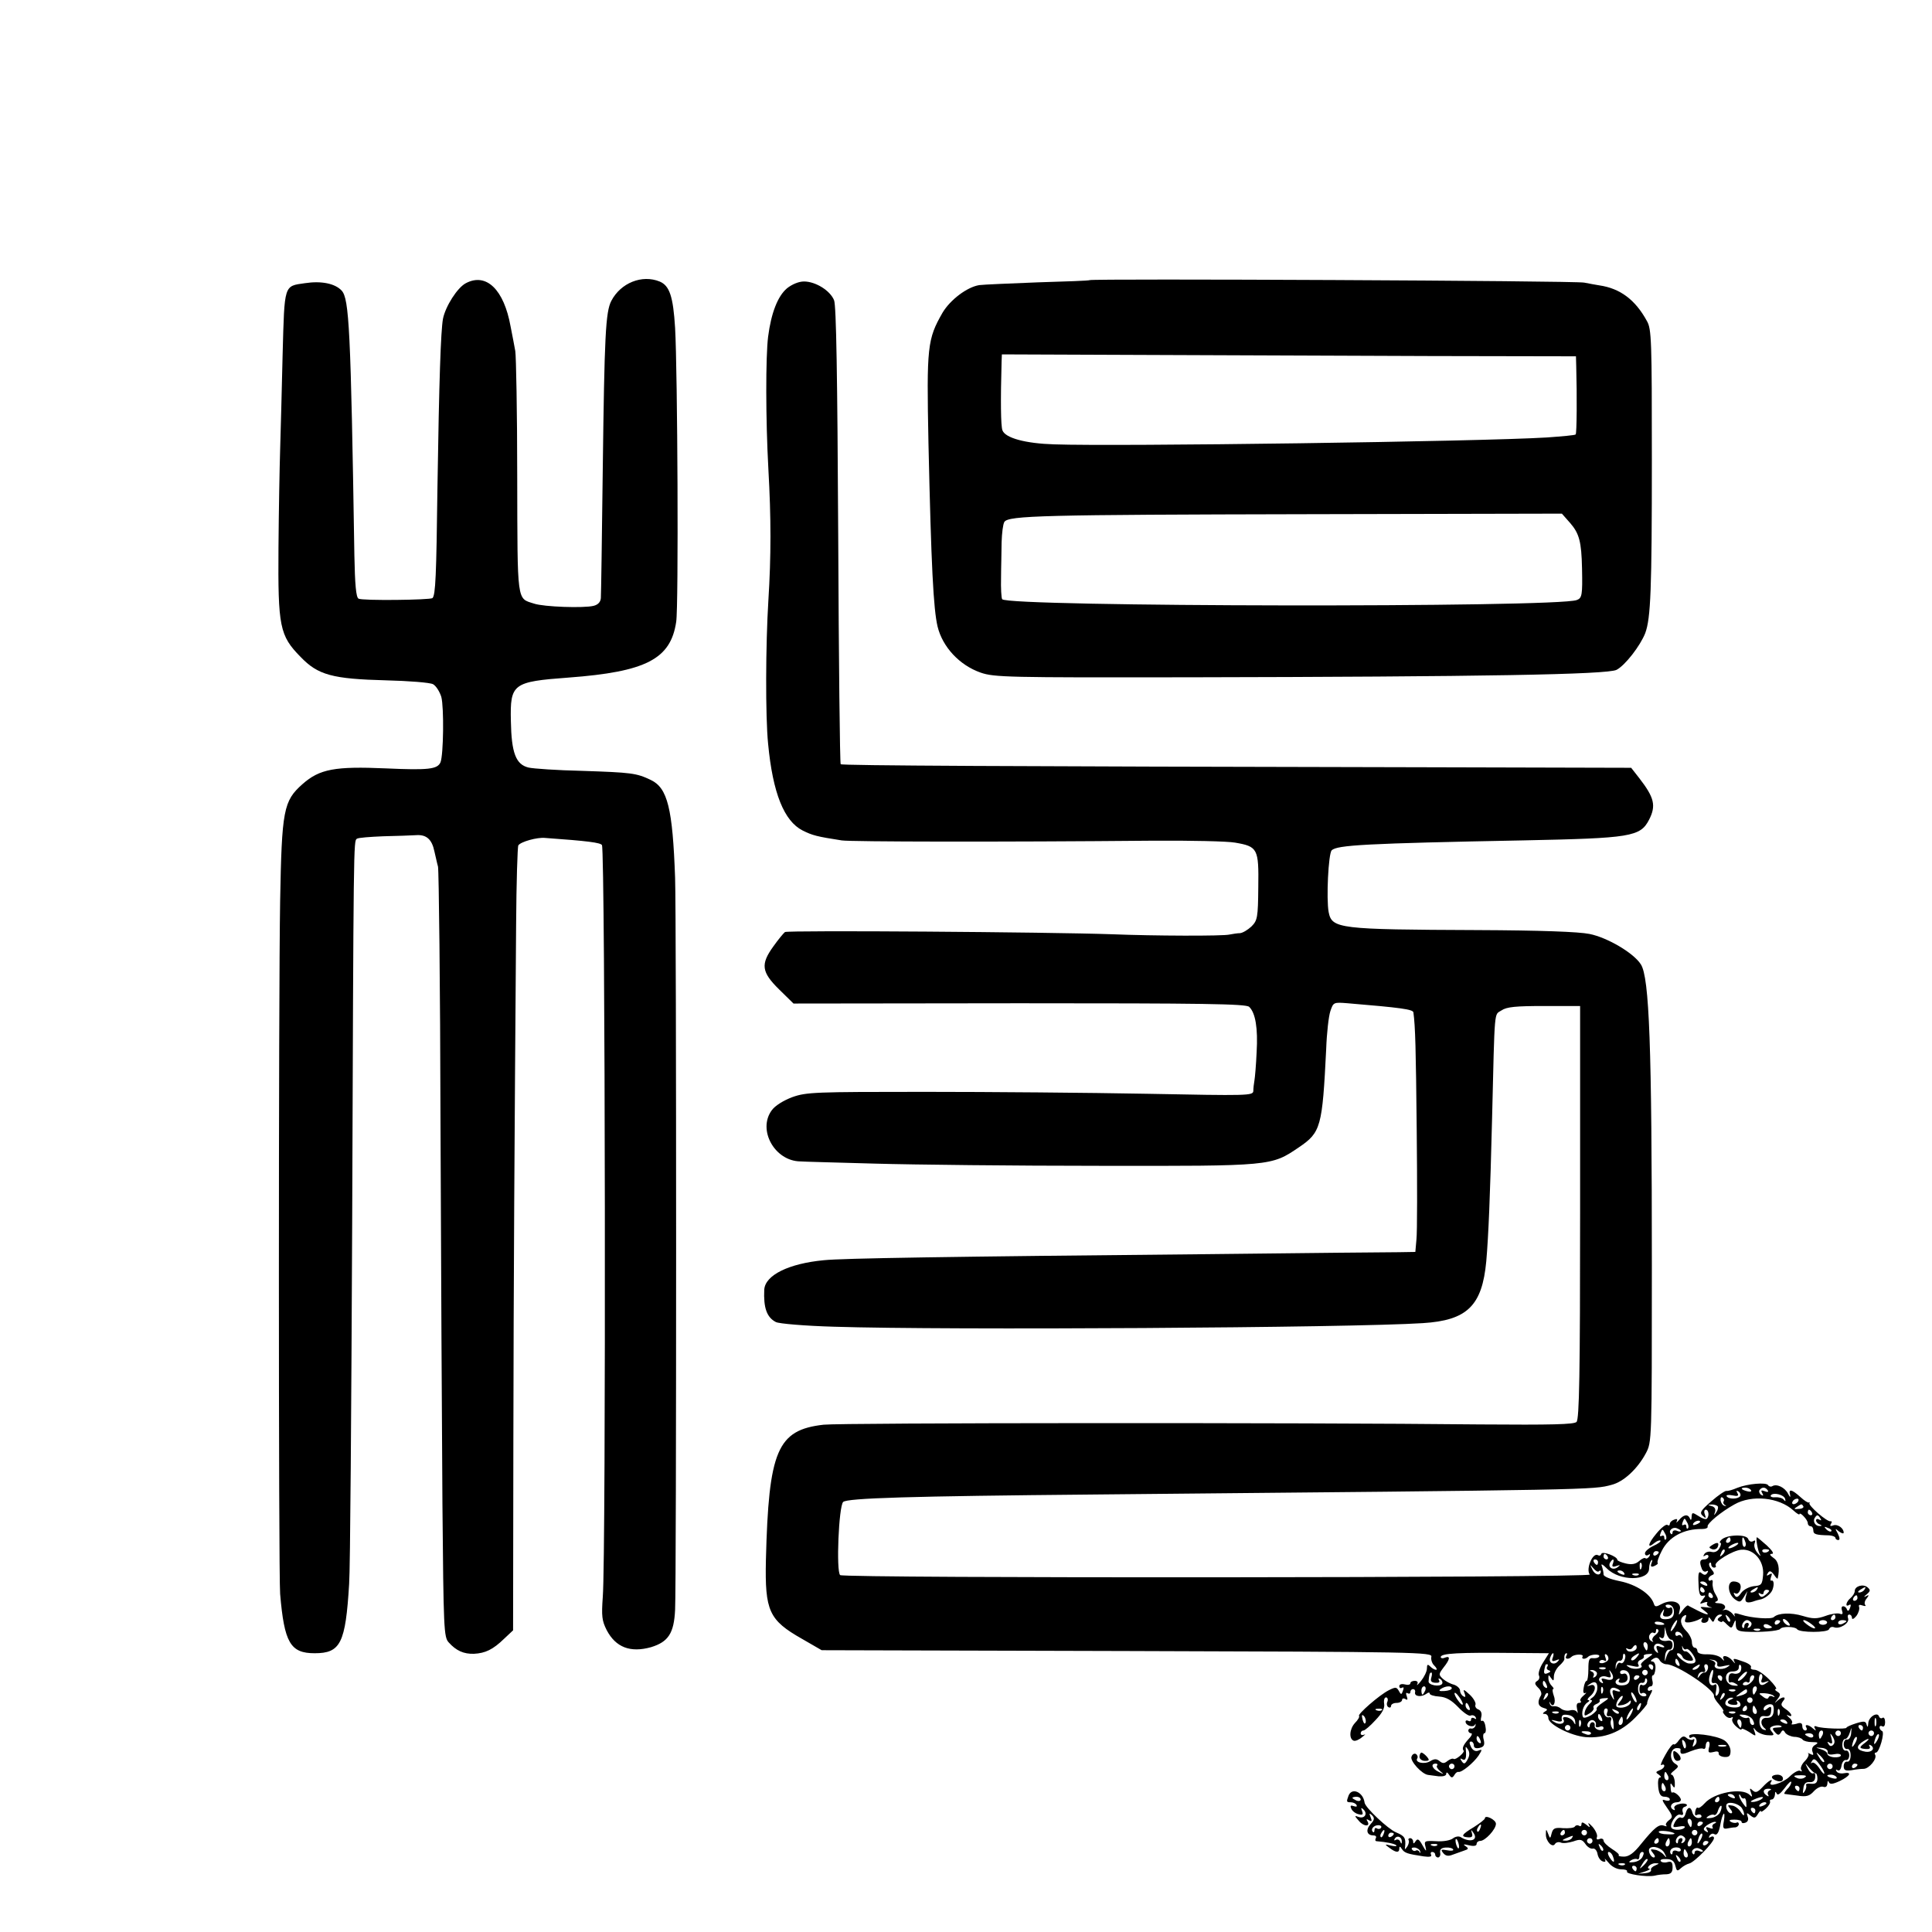 <?xml version="1.0" standalone="no"?>
<!DOCTYPE svg PUBLIC "-//W3C//DTD SVG 20010904//EN"
 "http://www.w3.org/TR/2001/REC-SVG-20010904/DTD/svg10.dtd">
<svg version="1.0" xmlns="http://www.w3.org/2000/svg"
 width="700pt" height="700pt" viewBox="0 0 700 700"
 preserveAspectRatio="xMidYMid meet">
<g transform="translate(0,700) scale(0.1,-0.1)"
fill="#000000" stroke="none">
<path d="M1688 5974 c-31 -16 -74 -84 -83 -129 -8 -45 -14 -220 -20 -610 -4
-323 -7 -391 -18 -402 -8 -7 -256 -10 -268 -2 -9 5 -13 52 -15 156 -13 823
-19 930 -46 960 -24 26 -74 36 -133 27 -77 -11 -74 -2 -81 -259 -3 -126 -7
-282 -9 -345 -2 -63 -5 -223 -6 -356 -2 -284 4 -317 80 -394 63 -66 116 -80
310 -85 82 -2 159 -8 170 -14 11 -6 24 -27 30 -46 10 -38 8 -210 -3 -237 -11
-25 -43 -29 -198 -22 -184 8 -240 -2 -302 -57 -69 -61 -75 -94 -81 -424 -6
-348 -6 -2435 0 -2510 15 -177 37 -215 125 -215 94 0 112 36 125 251 4 52 8
639 11 1304 5 1389 5 1388 17 1396 5 4 48 7 95 9 48 1 102 3 119 4 38 3 58
-15 67 -59 4 -16 9 -41 13 -55 3 -14 8 -430 9 -925 2 -495 5 -1117 7 -1383 4
-455 5 -484 23 -503 27 -30 54 -42 91 -41 41 2 69 15 110 55 l32 30 1 681 c1
616 4 1074 10 1877 1 152 5 281 8 286 8 13 68 30 97 27 154 -11 201 -17 206
-26 12 -19 15 -2579 3 -2724 -5 -70 -3 -86 14 -120 33 -63 86 -83 161 -62 62
19 83 50 87 135 5 90 5 2517 0 2653 -9 251 -27 325 -88 354 -52 25 -70 27
-248 33 -91 2 -178 8 -195 12 -46 11 -62 53 -64 169 -3 135 7 142 209 157 281
21 370 67 390 202 9 56 5 911 -4 1065 -7 114 -20 153 -56 168 -64 26 -141 -5
-175 -70 -21 -40 -25 -129 -31 -605 -3 -247 -6 -460 -7 -472 -1 -14 -10 -24
-26 -28 -35 -9 -181 -4 -216 8 -63 20 -60 -2 -61 460 0 232 -4 437 -7 455 -3
18 -11 58 -17 89 -24 134 -88 196 -162 157z"/>
<path d="M3948 5985 c-2 -2 -86 -5 -188 -8 -102 -4 -197 -8 -212 -10 -44 -7
-105 -53 -133 -100 -55 -96 -58 -122 -51 -472 10 -449 18 -601 33 -665 18 -74
79 -140 156 -167 49 -17 98 -18 747 -17 1075 2 1523 10 1557 27 31 16 86 87
104 133 20 54 24 158 24 629 0 431 -1 473 -18 502 -42 77 -97 118 -172 129
-11 2 -36 6 -55 10 -30 7 -1785 15 -1792 9z m1235 -275 l527 -1 1 -37 c3 -105
2 -242 -2 -246 -2 -3 -49 -7 -104 -11 -242 -15 -1559 -33 -1785 -25 -104 3
-178 23 -188 51 -6 16 -7 108 -3 250 l1 25 513 -2 c281 -1 749 -3 1040 -4z
m506 -605 c33 -38 41 -68 43 -165 2 -96 0 -107 -19 -114 -72 -28 -2065 -25
-2082 3 -3 5 -5 40 -4 78 0 37 2 95 2 128 1 33 5 66 10 74 15 23 139 26 1103
28 l917 2 30 -34z"/>
<path d="M2851 5955 c-33 -28 -57 -89 -68 -175 -9 -72 -9 -299 1 -480 10 -176
10 -316 0 -475 -10 -160 -11 -421 -1 -520 17 -179 58 -280 125 -314 36 -18 52
-22 142 -36 33 -5 577 -6 1125 -1 138 1 273 -2 300 -7 82 -14 86 -22 84 -161
-1 -111 -3 -121 -25 -143 -13 -12 -31 -23 -41 -24 -10 0 -27 -3 -38 -5 -22 -6
-277 -5 -425 1 -227 8 -1176 15 -1186 8 -6 -5 -25 -28 -42 -52 -47 -65 -43
-93 21 -156 l52 -51 819 1 c664 0 821 -2 832 -13 23 -22 32 -78 27 -164 -2
-46 -6 -92 -8 -103 -2 -11 -4 -28 -4 -38 -1 -17 -21 -17 -383 -10 -211 4 -574
7 -808 7 -398 0 -428 -1 -479 -19 -32 -12 -63 -31 -75 -48 -52 -71 11 -184
104 -185 8 -1 130 -4 270 -8 140 -4 507 -8 815 -8 623 -1 621 -1 721 67 80 54
85 74 99 356 2 58 9 119 15 137 11 33 12 33 63 29 192 -16 236 -22 238 -33 7
-52 9 -130 12 -427 2 -192 2 -371 -1 -396 l-4 -45 -61 -1 c-34 0 -343 -3 -687
-7 -951 -9 -1329 -15 -1395 -22 -127 -12 -213 -54 -216 -107 -3 -65 9 -100 42
-117 11 -6 106 -14 212 -17 403 -13 1873 -4 2132 13 161 10 215 63 230 224 8
92 14 235 21 516 10 411 7 375 34 393 19 13 52 16 154 16 l131 0 0 -747 c0
-587 -3 -750 -13 -760 -9 -9 -88 -11 -350 -9 -642 7 -2317 6 -2378 -1 -168
-19 -199 -93 -209 -490 -4 -185 11 -218 131 -286 l71 -41 1107 -3 c1053 -3
1107 -4 1102 -21 -2 -9 2 -24 11 -32 8 -8 11 -15 6 -15 -5 0 -14 5 -21 12 -9
9 -12 8 -12 -7 0 -11 -10 -31 -21 -45 -11 -14 -18 -19 -14 -12 4 7 0 12 -9 12
-9 0 -16 -4 -16 -9 0 -5 -9 -7 -20 -4 -12 3 -20 0 -20 -6 0 -7 4 -9 10 -6 6 4
7 -1 3 -11 -5 -15 -7 -15 -15 0 -8 14 -12 14 -36 2 -34 -17 -114 -87 -108 -93
3 -3 -4 -15 -15 -26 -20 -22 -22 -58 -4 -64 6 -2 20 4 30 13 11 8 14 13 8 9
-7 -3 -13 -1 -13 4 0 6 4 11 10 11 5 0 25 17 44 38 24 25 34 44 31 59 -2 13 1
23 7 23 5 0 8 -7 5 -15 -4 -8 -2 -17 3 -20 6 -4 10 -1 10 4 0 6 9 11 20 11 11
0 20 5 20 11 0 5 5 7 12 3 8 -5 9 -2 5 10 -4 10 -3 15 3 11 6 -3 10 -1 10 4 0
6 4 11 10 11 5 0 9 -5 7 -12 -3 -15 23 -18 41 -5 6 5 12 6 12 1 0 -5 16 -10
35 -11 25 -2 44 -13 69 -39 19 -20 39 -33 44 -30 6 3 14 1 18 -5 4 -8 3 -9 -4
-5 -7 4 -12 2 -12 -4 0 -6 -4 -8 -10 -5 -5 3 -10 2 -10 -3 0 -14 28 -23 34
-11 2 5 3 4 2 -3 -2 -7 -9 -12 -15 -11 -6 2 -11 -2 -11 -7 0 -6 5 -10 10 -10
6 0 2 -10 -10 -22 -18 -20 -24 -33 -17 -41 5 -6 -29 -35 -36 -30 -4 3 -14 -1
-22 -7 -12 -10 -18 -10 -29 -1 -11 9 -19 9 -34 0 -21 -13 -57 -5 -47 10 3 5 1
12 -5 16 -6 3 -13 -1 -16 -10 -6 -15 38 -64 61 -66 6 -1 22 -3 38 -5 16 -1 27
2 27 9 0 7 4 6 10 -3 8 -12 12 -13 19 -2 4 8 11 13 15 12 12 -3 55 33 73 59
14 22 14 24 -1 18 -10 -4 -20 1 -26 13 -7 14 -7 20 0 20 5 0 10 -6 10 -14 0
-9 7 -12 21 -9 16 4 19 11 15 29 -4 13 -2 24 2 24 5 0 7 11 4 25 -2 14 -8 23
-12 20 -5 -3 -6 4 -3 15 3 12 -1 22 -10 26 -9 3 -14 11 -11 18 2 6 -7 23 -21
36 -22 20 -25 21 -19 6 5 -14 4 -17 -4 -12 -7 4 -12 13 -12 21 0 7 -10 17 -22
21 -13 3 -31 13 -40 21 -16 15 -16 17 2 41 24 30 26 44 5 36 -8 -4 -15 -2 -15
2 0 14 64 17 268 15 l124 -1 -22 -35 c-12 -19 -18 -40 -14 -46 3 -6 1 -15 -6
-19 -11 -7 -10 -12 3 -25 10 -9 14 -22 10 -28 -14 -23 -11 -39 9 -45 15 -4 17
-7 6 -13 -10 -7 -10 -9 0 -9 6 0 12 -7 12 -15 0 -23 81 -64 135 -69 68 -5 128
18 180 71 25 25 44 48 43 51 -1 4 4 18 11 31 8 14 9 21 2 17 -6 -4 -11 -2 -11
3 0 6 5 11 11 11 6 0 9 9 6 20 -3 11 -2 20 2 20 4 0 8 11 9 25 1 14 -4 25 -11
25 -8 0 -7 4 3 10 10 6 17 5 23 -5 4 -8 16 -15 25 -15 37 0 177 -94 172 -115
-1 -4 7 -18 19 -31 11 -13 18 -24 15 -24 -4 0 -1 -7 6 -15 7 -8 17 -12 23 -8
5 3 7 1 4 -4 -4 -6 2 -18 13 -28 11 -10 20 -15 20 -10 0 4 12 -1 27 -10 25
-17 26 -17 20 1 -6 16 -5 17 5 4 7 -8 26 -16 41 -17 24 -2 27 0 17 12 -10 12
-9 16 4 21 8 3 21 4 28 1 7 -3 2 -6 -11 -6 -20 -1 -22 -3 -11 -16 11 -13 15
-13 22 -3 6 11 10 11 16 0 5 -7 20 -14 33 -15 13 0 27 -5 30 -10 4 -5 19 -9
34 -9 22 0 25 -2 12 -10 -10 -5 -14 -15 -10 -25 5 -12 3 -14 -8 -8 -8 4 -11 5
-7 1 3 -4 -2 -16 -13 -27 -11 -11 -17 -25 -13 -31 4 -6 3 -8 -4 -4 -6 3 -23
-6 -38 -21 -23 -23 -80 -41 -68 -21 11 17 -8 7 -30 -17 -18 -19 -25 -22 -36
-12 -10 10 -12 8 -6 -8 6 -16 5 -18 -5 -8 -28 27 -129 8 -163 -31 -10 -11 -21
-19 -24 -16 -4 3 -8 -3 -10 -14 -2 -11 0 -16 6 -12 6 3 13 3 16 -2 3 -5 -2 -9
-11 -9 -9 0 -18 9 -21 19 -6 24 -18 23 -25 -3 -3 -12 -10 -18 -16 -15 -5 4
-15 -3 -22 -15 -10 -20 -9 -21 15 -17 14 3 23 1 20 -3 -6 -10 -38 -12 -47 -3
-11 11 16 55 31 49 9 -3 12 0 9 9 -3 8 -1 17 6 19 21 7 2 17 -21 10 -12 -3
-19 -10 -15 -16 3 -6 1 -7 -6 -3 -14 9 -5 26 15 26 8 0 14 4 14 9 0 11 -25 32
-31 26 -3 -2 -6 6 -6 18 -2 17 0 19 7 7 7 -11 9 -8 8 13 -1 15 -7 27 -12 27
-5 0 -1 7 10 15 17 14 17 16 3 25 -21 13 -19 52 3 56 10 1 17 -1 17 -4 -3 -20
4 -21 37 -7 20 8 40 12 45 9 5 -3 9 2 9 10 0 9 4 16 9 16 5 0 7 -10 3 -22 -4
-18 -2 -20 16 -16 13 4 20 2 19 -5 -1 -6 8 -12 21 -13 17 -1 22 4 22 22 0 13
-10 30 -22 38 -29 19 -128 31 -128 16 0 -6 4 -9 9 -5 15 9 25 -15 12 -28 -9
-9 -10 -7 -5 8 4 11 4 17 -1 13 -4 -4 -15 -2 -23 4 -11 10 -17 8 -29 -7 -7
-11 -16 -18 -19 -15 -3 3 -17 -14 -30 -38 -14 -24 -20 -41 -14 -37 5 3 10 2
10 -3 0 -6 -8 -13 -17 -16 -15 -6 -15 -8 -3 -16 8 -6 10 -10 5 -10 -7 0 -9
-15 -7 -35 3 -26 9 -35 23 -35 10 0 19 -4 19 -10 0 -5 -8 -6 -17 -3 -13 5 -12
0 7 -27 21 -30 22 -34 7 -45 -9 -7 -14 -15 -10 -19 4 -4 1 -4 -8 -1 -18 7 -35
-7 -83 -66 -26 -33 -44 -46 -62 -46 -13 0 -22 2 -19 5 3 3 -9 13 -25 23 -17
11 -30 24 -30 30 0 6 -7 9 -14 6 -10 -4 -13 -1 -10 7 3 7 -5 24 -16 37 -12 13
-18 17 -14 9 7 -13 5 -13 -9 -1 -12 9 -17 10 -17 2 0 -7 -4 -10 -9 -6 -5 3
-12 2 -15 -3 -3 -5 -21 -7 -42 -6 -30 3 -37 0 -42 -18 -5 -21 -6 -21 -13 -2
-7 18 -8 18 -8 -2 -1 -25 24 -51 33 -35 4 6 13 8 21 5 8 -4 28 -1 45 4 25 9
32 8 44 -9 7 -11 20 -19 27 -17 7 2 15 -7 17 -19 2 -12 10 -24 18 -27 10 -4
13 -1 9 7 -4 6 2 1 13 -12 11 -14 30 -24 45 -24 15 0 24 -3 22 -8 -6 -9 71
-21 100 -15 11 3 30 5 43 5 16 1 22 7 22 25 0 19 -4 23 -19 19 -10 -3 -21 -1
-24 4 -3 5 6 8 21 7 19 0 28 -7 32 -24 5 -20 7 -21 20 -9 9 8 22 15 30 17 19
4 90 77 90 92 0 6 -5 8 -12 4 -7 -4 -8 -3 -4 5 4 6 11 9 16 6 11 -7 18 4 24
39 3 16 8 31 11 34 3 4 4 -8 1 -25 -5 -26 -3 -31 12 -28 9 2 23 4 30 4 6 1 12
6 12 12 0 5 -4 8 -8 5 -4 -2 -14 -1 -21 3 -9 6 -4 8 13 8 14 0 26 -3 26 -8 0
-5 6 -6 14 -3 9 3 12 12 8 22 -5 15 -3 15 10 4 14 -11 18 -10 27 5 6 10 11 15
11 10 0 -4 8 1 18 10 11 10 17 21 15 26 -2 4 1 7 6 7 6 0 11 8 12 18 0 11 2
12 6 4 3 -9 13 -2 29 19 13 18 24 28 24 22 0 -7 -7 -19 -16 -27 -8 -9 -12 -16
-7 -16 4 -1 25 -3 46 -6 31 -5 43 -2 59 16 11 12 26 19 34 16 9 -3 14 1 15 12
0 9 3 12 5 5 4 -9 14 -8 40 4 37 18 46 34 14 28 -11 -2 -23 1 -26 7 -4 6 -2 8
4 4 6 -4 12 3 14 16 2 13 9 22 16 21 6 -2 12 6 12 17 0 11 -6 19 -12 17 -8 -1
-13 8 -13 21 0 12 5 22 10 21 6 0 13 10 17 23 7 22 7 22 5 -2 -1 -14 -8 -24
-15 -23 -6 2 -12 -6 -12 -17 0 -11 6 -19 13 -17 7 1 12 -8 12 -23 0 -15 -5
-24 -12 -23 -7 2 -13 -6 -13 -16 0 -15 6 -18 28 -15 15 3 35 5 44 5 20 0 50
37 42 51 -3 4 -2 8 3 8 12 0 33 74 22 78 -5 2 -9 8 -9 13 0 6 5 7 10 4 6 -3
10 3 10 15 0 12 -4 19 -9 16 -5 -4 -11 -1 -13 5 -6 18 -38 -2 -39 -25 -1 -14
-3 -16 -6 -5 -3 13 -9 14 -38 5 -19 -6 -35 -13 -35 -16 0 -6 -88 -3 -107 4 -9
4 -12 1 -7 -7 5 -9 4 -9 -7 0 -16 15 -33 17 -24 3 3 -5 1 -10 -4 -10 -6 0 -11
7 -11 16 0 11 -6 14 -22 8 -13 -3 -20 -3 -16 1 4 5 0 14 -10 22 -9 8 -11 12
-4 8 21 -10 13 9 -9 23 -16 11 -18 16 -9 28 15 17 -1 19 -20 2 -12 -11 -12
-10 0 5 12 16 12 20 -1 28 -8 5 -10 9 -5 9 6 0 -5 16 -24 35 -19 19 -42 35
-53 35 -10 0 -16 4 -13 9 3 5 -8 14 -26 20 -39 14 -41 14 -33 -2 4 -6 0 -4 -8
6 -16 19 -41 23 -32 5 4 -7 1 -6 -7 3 -8 9 -28 15 -51 15 -23 -1 -37 4 -37 12
0 6 -4 12 -10 12 -5 0 -10 9 -10 20 0 11 -9 29 -20 40 -22 22 -26 45 -8 56 8
5 9 2 5 -10 -5 -13 -2 -16 16 -14 12 2 28 7 36 12 10 6 12 5 7 -2 -4 -7 -1
-12 8 -12 9 0 16 6 16 13 0 9 2 9 9 -1 7 -11 9 -11 14 2 4 9 12 16 19 16 10 0
10 -2 -1 -9 -9 -6 -10 -11 -2 -15 6 -4 11 -4 11 -1 0 4 8 -1 17 -11 16 -15 17
-15 24 2 7 17 8 17 8 -3 1 -19 7 -23 34 -25 53 -3 121 2 127 10 7 10 54 9 61
-1 9 -13 112 -13 116 0 3 7 10 10 18 7 20 -8 57 15 51 32 -3 8 -1 14 4 14 6 0
10 -6 10 -12 0 -7 7 -4 16 7 8 11 12 25 10 32 -3 8 1 10 12 6 9 -3 14 -3 10 2
-4 4 -2 15 5 23 10 13 9 15 -3 8 -8 -4 -7 -1 3 7 14 12 15 16 3 26 -16 13 -46
4 -46 -14 0 -7 -7 -18 -15 -25 -17 -14 -21 -35 -5 -25 6 4 7 -1 3 -11 -4 -11
-8 -13 -11 -6 -2 7 -8 12 -14 12 -6 0 -7 -7 -4 -16 4 -11 2 -15 -8 -11 -7 3
-31 0 -52 -8 -31 -11 -46 -11 -82 0 -43 13 -89 11 -105 -4 -9 -9 -81 -4 -120
9 -21 7 -26 6 -22 -3 4 -7 0 -4 -8 6 -8 9 -21 16 -28 14 -8 -2 -11 -2 -6 0 15
9 6 23 -15 24 -13 0 -17 3 -11 6 10 3 9 9 -1 26 -8 12 -12 30 -11 40 2 9 -1
15 -6 11 -5 -3 -9 -1 -9 5 0 5 6 11 13 14 9 3 9 8 -2 21 -8 9 -11 19 -7 23 3
3 6 1 6 -5 0 -7 5 -12 11 -12 5 0 8 4 5 8 -7 12 62 55 94 57 45 3 82 -41 78
-91 -3 -35 -6 -39 -33 -41 -17 -2 -37 -12 -46 -24 -12 -17 -18 -19 -24 -9 -5
8 -4 11 2 7 12 -8 26 20 17 34 -3 5 -13 9 -23 9 -25 0 -21 -45 4 -64 18 -13
21 -12 33 7 l13 22 -6 -22 c-5 -20 6 -24 35 -13 3 1 10 3 15 4 17 2 41 20 47
36 7 19 5 36 -4 33 -4 -2 -4 5 -1 14 5 12 3 14 -7 8 -9 -6 -11 -4 -5 5 6 10
11 9 22 -5 7 -11 13 -17 14 -14 8 36 3 62 -15 74 -14 10 -16 15 -6 15 9 0 1
12 -18 30 -18 16 -35 30 -36 30 -6 0 3 -51 11 -63 4 -7 0 -5 -9 6 -9 10 -14
25 -11 34 4 11 3 14 -5 9 -7 -4 -15 -1 -18 8 -7 18 -78 16 -97 -3 -6 -6 -8
-11 -4 -11 4 0 3 -9 -3 -19 -6 -12 -17 -17 -29 -14 -10 3 -22 -1 -26 -8 -5 -8
-4 -10 3 -5 7 4 12 2 12 -3 0 -6 -7 -11 -15 -11 -16 0 -19 -9 -9 -34 3 -9 11
-13 17 -9 6 3 7 1 3 -6 -6 -9 -11 -9 -21 -1 -10 9 -13 1 -11 -37 1 -36 5 -47
15 -45 12 3 12 1 0 -14 -12 -16 -12 -17 4 -11 10 4 16 3 12 -2 -3 -5 3 -12 12
-14 10 -2 5 -3 -12 -1 -28 3 -29 3 -11 -11 26 -19 13 -19 -24 0 -17 9 -32 16
-34 18 -3 1 -12 -7 -20 -18 -15 -20 -15 -20 -10 2 8 28 -28 40 -64 22 -22 -12
-26 -12 -30 1 -12 35 -64 69 -123 81 -35 7 -59 17 -59 24 0 8 -3 21 -6 30 -5
11 2 8 18 -8 47 -47 153 -46 153 0 0 12 4 25 8 29 4 5 5 1 1 -9 -5 -13 -2 -16
10 -11 9 4 15 9 12 11 -3 3 4 23 15 44 25 50 79 80 146 79 13 0 22 4 20 9 -3
10 48 53 97 80 63 36 162 26 214 -22 12 -11 22 -17 22 -13 0 4 7 1 15 -8 8 -8
15 -19 15 -25 0 -6 5 -11 10 -11 6 0 10 -7 10 -15 0 -14 9 -17 58 -18 12 -1
22 -5 22 -9 0 -4 5 -8 10 -8 7 0 6 8 -1 23 -11 20 -11 21 4 8 10 -7 17 -9 17
-4 0 16 -22 32 -38 26 -10 -4 -13 -2 -8 6 4 6 3 10 -1 9 -12 -4 -83 58 -77 66
2 3 1 4 -2 2 -3 -2 -17 7 -31 20 -31 28 -44 31 -37 7 2 -10 -1 -8 -7 4 -12 24
-42 38 -58 28 -5 -3 -12 -1 -15 4 -7 11 -74 5 -112 -10 -16 -7 -33 -12 -39
-11 -5 1 -30 -16 -55 -38 -38 -33 -43 -41 -31 -52 12 -11 13 -10 8 5 -4 9 -2
17 3 17 11 0 14 -23 4 -33 -4 -3 -17 1 -30 10 -22 14 -24 14 -25 -3 0 -11 -3
-14 -6 -6 -7 17 -23 15 -40 -6 -8 -9 -12 -11 -8 -5 4 9 1 11 -9 7 -9 -3 -16
-10 -16 -16 0 -5 -4 -7 -9 -3 -5 3 -23 -11 -40 -32 -31 -37 -34 -57 -6 -33 9
7 18 10 21 8 3 -3 -9 -12 -25 -19 -17 -8 -31 -20 -31 -27 0 -7 5 -10 12 -6 7
5 8 3 4 -5 -5 -7 -11 -10 -14 -7 -3 3 -13 -1 -23 -10 -12 -11 -27 -14 -48 -9
-17 4 -31 10 -31 13 0 13 -55 33 -58 22 -2 -6 -7 -8 -12 -5 -19 12 -45 -50
-30 -70 10 -12 -2704 -14 -2716 -2 -15 14 -5 250 11 265 14 14 243 21 910 27
1825 17 1807 17 1874 35 44 11 94 58 124 114 22 41 22 43 22 681 0 794 -9
1044 -40 1091 -26 41 -121 97 -186 110 -40 8 -176 13 -407 14 -502 2 -526 5
-538 65 -9 48 -1 212 11 224 19 19 123 25 695 36 389 8 423 13 455 75 26 51
19 80 -36 151 l-29 37 -767 2 c-1507 3 -2093 6 -2097 11 -3 3 -7 376 -9 829
-3 578 -7 833 -15 852 -14 35 -67 68 -109 68 -19 0 -43 -10 -62 -25z m3493
-4354 c4 -5 -3 -7 -14 -4 -23 6 -26 13 -6 13 8 0 17 -4 20 -9z m61 -1 c4 -6
-1 -7 -11 -3 -13 5 -15 3 -9 -7 5 -9 4 -11 -4 -6 -6 4 -9 12 -6 17 8 12 22 12
30 -1z m-100 -21 c-8 -11 -42 -12 -49 0 -3 4 6 6 21 3 19 -4 24 -2 18 8 -5 9
-4 11 4 6 6 -4 9 -12 6 -17z m163 -10 c2 -9 1 -10 -5 -3 -4 6 -18 10 -30 9
-12 -1 -20 2 -17 7 8 12 48 3 52 -13z m-223 -9 c-3 -4 0 -11 5 -13 6 -3 5 -4
-1 -3 -7 1 -13 10 -15 19 -1 9 2 15 7 11 5 -3 7 -9 4 -14z m270 0 c-3 -5 -11
-10 -16 -10 -6 0 -7 5 -4 10 3 6 11 10 16 10 6 0 7 -4 4 -10z m-291 -18 c2 -4
0 -14 -6 -22 -8 -12 -9 -12 -4 2 3 10 -1 18 -12 21 -16 4 -16 5 0 6 9 0 19 -3
22 -7z m310 0 c2 -4 -5 -9 -17 -9 -17 -2 -19 0 -7 7 18 12 18 12 24 2z m31
-22 c3 -5 1 -10 -4 -10 -6 0 -11 5 -11 10 0 6 2 10 4 10 3 0 8 -4 11 -10z m31
-22 c4 -7 3 -8 -4 -4 -7 4 -12 3 -12 -3 0 -5 6 -12 13 -14 9 -4 9 -6 0 -6 -15
-1 -26 16 -18 29 8 13 12 13 21 -2z m-480 -35 c-3 -4 -6 -1 -6 6 0 7 -4 9 -10
6 -6 -4 -7 1 -3 11 6 15 7 15 15 -1 6 -9 7 -19 4 -22z m44 23 c0 -2 -7 -7 -16
-10 -8 -3 -12 -2 -9 4 6 10 25 14 25 6z m-70 -33 c0 -3 -7 -3 -15 1 -8 3 -15
0 -15 -6 0 -6 -3 -9 -6 -5 -11 10 6 26 21 20 8 -3 15 -7 15 -10z m545 -1 c-3
-3 -11 0 -18 7 -9 10 -8 11 6 5 10 -3 15 -9 12 -12z m-599 -29 c-3 -4 -6 -1
-6 6 0 7 -4 9 -10 6 -6 -4 -7 1 -3 11 6 15 7 15 15 -1 6 -9 7 -19 4 -22z m234
-3 c0 -5 -5 -10 -11 -10 -5 0 -7 5 -4 10 3 6 8 10 11 10 2 0 4 -4 4 -10z m53
-5 c4 -8 3 -16 -1 -19 -4 -3 -9 4 -9 15 -2 23 3 25 10 4z m-33 -15 c-8 -5 -19
-10 -25 -10 -5 0 -3 5 5 10 8 5 20 10 25 10 6 0 3 -5 -5 -10z m-49 -33 c-10
-9 -11 -8 -5 6 3 10 9 15 12 12 3 -3 0 -11 -7 -18z m169 17 c0 -8 -19 -13 -24
-6 -3 5 1 9 9 9 8 0 15 -2 15 -3z m-400 -8 c0 -3 -4 -8 -10 -11 -5 -3 -10 -1
-10 4 0 6 5 11 10 11 6 0 10 -2 10 -4z m-185 -16 c3 -5 1 -10 -4 -10 -6 0 -11
5 -11 10 0 6 2 10 4 10 3 0 8 -4 11 -10z m-35 -20 c0 -5 -2 -10 -4 -10 -3 0
-8 5 -11 10 -3 6 -1 10 4 10 6 0 11 -4 11 -10z m54 -5 c-5 -11 -1 -14 12 -9
16 5 16 4 4 -5 -17 -12 -36 1 -26 18 10 16 16 13 10 -4z m103 -17 c-3 -8 -6
-5 -6 6 -1 11 2 17 5 13 3 -3 4 -12 1 -19z m-154 -11 c4 3 7 4 7 0 0 -18 -21
-14 -30 5 -10 21 -10 21 3 6 8 -10 17 -15 20 -11z m92 -7 c3 -6 -1 -7 -9 -4
-18 7 -21 14 -7 14 6 0 13 -4 16 -10z m52 -6 c-3 -3 -12 -4 -19 -1 -8 3 -5 6
6 6 11 1 17 -2 13 -5z m248 -34 c3 -6 -1 -7 -9 -4 -18 7 -21 14 -7 14 6 0 13
-4 16 -10z m-10 -20 c3 -5 1 -10 -4 -10 -6 0 -11 5 -11 10 0 6 2 10 4 10 3 0
8 -4 11 -10z m190 0 c-3 -5 -12 -10 -18 -10 -7 0 -6 4 3 10 19 12 23 12 15 0z
m390 0 c-3 -5 -12 -10 -18 -10 -7 0 -6 4 3 10 19 12 23 12 15 0z m-345 -4 c0
-2 -6 -9 -14 -15 -11 -9 -16 -9 -22 0 -4 8 -3 9 4 5 7 -4 12 -2 12 3 0 6 5 11
10 11 6 0 10 -2 10 -4z m-205 -16 c3 -5 1 -10 -4 -10 -6 0 -11 5 -11 10 0 6 2
10 4 10 3 0 8 -4 11 -10z m525 -10 c0 -5 -5 -10 -11 -10 -5 0 -7 5 -4 10 3 6
8 10 11 10 2 0 4 -4 4 -10z m-665 -50 c0 -16 -7 -24 -22 -26 -27 -4 -35 7 -21
26 8 12 9 12 5 -2 -4 -12 0 -16 14 -15 11 1 19 9 19 20 0 10 -4 16 -9 12 -5
-3 -12 -1 -15 4 -4 5 2 8 11 7 11 -2 18 -12 18 -26z m203 -35 c-3 -3 -9 2 -12
12 -6 14 -5 15 5 6 7 -7 10 -15 7 -18z m382 15 c0 -5 -5 -10 -11 -10 -5 0 -7
5 -4 10 3 6 8 10 11 10 2 0 4 -4 4 -10z m-165 -29 c-6 -5 -25 10 -25 20 0 5 6
4 14 -3 8 -7 12 -15 11 -17z m-455 4 c0 -2 -9 -3 -19 -2 -11 0 -18 5 -15 9 4
6 34 0 34 -7z m40 -5 c-6 -11 -13 -20 -16 -20 -2 0 0 9 6 20 6 11 13 20 16 20
2 0 0 -9 -6 -20z m275 11 c3 -5 0 -13 -6 -17 -8 -4 -9 -3 -5 4 4 7 2 12 -3 12
-6 0 -11 -5 -11 -12 0 -6 -3 -9 -6 -5 -7 7 4 27 16 27 5 0 11 -4 15 -9z m105
5 c0 -3 -4 -8 -10 -11 -5 -3 -10 -1 -10 4 0 6 5 11 10 11 6 0 10 -2 10 -4z
m114 -11 c11 -8 16 -15 10 -15 -5 0 -18 7 -28 15 -11 8 -16 15 -10 15 5 0 18
-7 28 -15z m56 7 c0 -5 -7 -9 -15 -9 -8 0 -15 4 -15 9 0 4 7 8 15 8 8 0 15 -4
15 -8z m70 4 c0 -2 -7 -6 -15 -10 -8 -3 -15 -1 -15 4 0 6 7 10 15 10 8 0 15
-2 15 -4z m-270 -22 c0 -2 -7 -4 -15 -4 -8 0 -15 4 -15 10 0 5 7 7 15 4 8 -4
15 -8 15 -10z m-422 -28 c-10 -7 -14 -17 -10 -21 4 -5 2 -5 -5 -1 -7 4 -10 13
-7 21 4 8 10 12 15 9 5 -3 9 0 9 7 0 7 3 9 7 5 5 -4 0 -13 -9 -20z m57 -17 c6
1 10 -8 10 -19 0 -11 -4 -20 -10 -19 -5 0 -13 -10 -17 -23 -7 -22 -7 -22 -5 2
1 14 8 24 15 23 6 -2 12 6 12 16 0 14 -6 19 -20 16 -11 -2 -23 1 -26 7 -4 7
-2 8 4 4 8 -5 12 1 13 16 l1 23 6 -23 c4 -13 12 -23 17 -23z m322 35 c-3 -3
-12 -4 -19 -1 -8 3 -5 6 6 6 11 1 17 -2 13 -5z m-281 -22 c1 -7 0 -8 -3 -2 -2
5 -9 8 -14 4 -5 -3 -9 0 -9 6 0 15 23 7 26 -8z m-126 -37 c0 -8 -2 -15 -4 -15
-2 0 -6 7 -10 15 -3 8 -1 15 4 15 6 0 10 -7 10 -15z m60 -2 c0 -3 -7 -2 -16 1
-12 5 -15 2 -10 -11 6 -14 4 -15 -5 -6 -14 14 -3 34 16 26 8 -3 15 -7 15 -10z
m80 -8 c4 3 15 -6 24 -20 16 -25 11 -35 -16 -32 -18 3 -54 37 -38 37 6 0 13
-6 16 -13 2 -7 13 -13 24 -14 16 -1 18 1 8 17 -7 10 -16 18 -22 17 -5 -1 -11
5 -11 13 -1 8 0 9 2 2 3 -7 8 -10 13 -7z m-180 6 c0 -14 -29 -21 -36 -9 -4 6
-3 8 4 4 6 -3 13 -2 17 4 8 12 15 13 15 1z m-304 -37 c-5 -12 -2 -15 11 -10
14 6 15 4 6 -5 -14 -14 -34 -3 -26 16 3 8 7 15 10 15 3 0 2 -7 -1 -16z m49 6
c-7 -11 8 -14 19 -3 10 10 46 11 40 1 -6 -10 10 -11 20 -1 10 10 46 11 40 1
-3 -5 -13 -7 -22 -6 -14 2 -17 -5 -17 -40 0 -23 -3 -42 -6 -42 -4 0 -9 -11
-11 -25 -3 -16 -1 -22 6 -19 6 3 3 -1 -6 -9 -10 -8 -15 -17 -11 -20 3 -4 1 -7
-6 -7 -8 0 -10 -8 -7 -22 3 -13 3 -18 0 -12 -3 7 -14 10 -25 7 -10 -3 -25 0
-33 6 -8 7 -19 10 -26 9 -7 -2 -14 3 -15 10 -2 7 -1 8 2 2 10 -21 22 1 13 25
-5 14 -6 25 -3 25 4 0 2 5 -5 12 -7 7 -12 19 -12 27 0 14 1 14 10 1 8 -12 10
-11 10 6 0 11 9 29 20 39 10 9 19 20 18 24 -1 12 2 21 8 21 3 0 2 -4 -1 -10z
m152 -13 c-1 -5 -11 -11 -20 -13 -9 -1 -15 2 -11 7 3 5 10 6 16 3 8 -5 9 -1 5
10 -4 11 -3 15 4 11 5 -4 8 -12 6 -18z m59 -2 c-3 -9 -10 -14 -15 -10 -5 3
-11 -3 -14 -12 -3 -14 -4 -13 -3 2 1 11 7 19 14 18 6 -2 12 5 12 14 0 9 3 14
6 10 4 -3 4 -13 0 -22z m44 10 c-7 -9 -15 -13 -19 -10 -3 3 1 10 9 15 21 14
24 12 10 -5z m37 -4 c-15 -10 -24 -20 -21 -24 12 -12 -25 -19 -43 -8 -15 9
-13 10 11 5 21 -5 27 -4 22 5 -4 6 0 14 8 17 9 3 14 9 12 13 -3 4 5 8 17 8 19
2 18 0 -6 -16z m117 -17 c3 -8 2 -12 -4 -9 -6 3 -10 10 -10 16 0 14 7 11 14
-7z m138 -3 c-2 -10 5 -12 25 -7 23 5 25 4 10 -5 -20 -12 -52 -5 -43 10 4 5
-2 12 -11 15 -14 4 -13 4 2 2 11 -1 19 -8 17 -15z m-616 -10 c-4 -5 -1 -11 6
-13 8 -3 6 -6 -4 -10 -11 -5 -15 -2 -13 10 5 23 4 22 11 22 3 0 3 -4 0 -9z
m384 -1 c0 -5 -2 -10 -4 -10 -3 0 -8 5 -11 10 -3 6 -1 10 4 10 6 0 11 -4 11
-10z m165 0 c-3 -5 -12 -10 -18 -10 -7 0 -6 4 3 10 19 12 23 12 15 0z m33 -6
c-2 -8 -7 -14 -12 -14 -5 1 -13 -4 -18 -12 -8 -10 -9 -10 -5 2 2 8 10 14 17
12 8 -2 10 3 7 13 -4 8 -2 15 4 15 6 0 9 -7 7 -16z m119 -8 c-3 -8 -14 -12
-24 -10 -13 4 -19 -1 -20 -16 -1 -11 2 -18 6 -16 4 3 13 0 21 -5 11 -7 8 -8
-10 -6 -34 5 -36 52 -2 51 13 0 22 5 22 14 0 9 3 13 6 9 4 -3 4 -13 1 -21z
m-490 8 c-3 -3 -12 -4 -19 -1 -8 3 -5 6 6 6 11 1 17 -2 13 -5z m-32 -13 c3 -5
0 -13 -6 -17 -7 -4 -9 -3 -5 4 3 5 0 13 -6 15 -9 4 -10 6 -1 6 6 1 14 -3 18
-8z m58 -23 c-2 -5 -14 -6 -25 -2 -15 4 -18 3 -13 -6 5 -9 4 -11 -4 -6 -17 11
-2 28 20 21 15 -5 18 -3 13 12 -5 14 -4 15 4 3 6 -8 8 -18 5 -22z m62 3 c0
-17 -6 -25 -22 -27 -25 -4 -39 11 -22 22 7 4 9 3 5 -4 -4 -6 1 -10 13 -9 12 1
19 8 18 19 -1 11 -7 16 -14 14 -7 -3 -13 -1 -13 5 0 6 8 9 17 7 11 -2 18 -12
18 -27z m65 19 c0 -5 -4 -10 -10 -10 -5 0 -10 5 -10 10 0 6 5 10 10 10 6 0 10
-4 10 -10z m234 -15 c-5 -18 -3 -25 7 -23 16 4 25 -30 11 -44 -6 -6 -8 0 -4
18 3 18 1 25 -6 20 -15 -9 -25 10 -17 34 9 29 17 25 9 -5z m116 0 c-7 -8 -16
-15 -21 -15 -5 0 -1 8 9 18 20 22 31 19 12 -3z m-1134 -3 c-4 -13 0 -18 14
-19 13 -1 18 2 14 9 -4 7 -2 8 5 4 6 -4 9 -12 6 -17 -8 -12 -50 -5 -49 9 2 25
4 32 10 32 3 0 3 -8 0 -18z m1197 -7 c-4 -11 0 -14 13 -9 15 5 16 4 4 -4 -18
-14 -29 -7 -27 18 1 10 5 17 9 14 4 -3 5 -11 1 -19z m-443 11 c0 -3 -4 -8 -10
-11 -5 -3 -10 -1 -10 4 0 6 5 11 10 11 6 0 10 -2 10 -4z m300 -6 c0 -5 -2 -10
-4 -10 -3 0 -8 5 -11 10 -3 6 -1 10 4 10 6 0 11 -4 11 -10z m112 -7 c-6 -9
-17 -18 -26 -19 -9 -1 -14 2 -10 7 3 5 10 7 15 4 5 -4 9 1 9 9 0 9 5 16 10 16
7 0 8 -6 2 -17z m-387 -12 c-3 -6 -11 -9 -16 -6 -5 4 -9 -3 -9 -15 0 -12 4
-19 9 -15 5 3 12 1 15 -4 4 -5 -2 -8 -11 -7 -12 2 -18 12 -18 27 0 14 5 23 13
22 6 -2 12 2 12 9 0 6 3 9 6 5 3 -3 3 -11 -1 -16z m-361 -7 c3 -8 2 -12 -4 -9
-6 3 -10 10 -10 16 0 14 7 11 14 -7z m183 -15 c-2 -12 -10 -25 -18 -30 -8 -5
-9 -9 -4 -9 6 0 3 -6 -5 -13 -8 -7 -16 -20 -18 -30 -3 -15 0 -16 17 -5 11 6
17 16 15 20 -3 5 2 11 10 14 9 3 14 9 12 13 -3 4 5 8 17 8 19 2 18 0 -6 -16
-15 -10 -25 -20 -22 -23 3 -3 -6 -13 -19 -22 -14 -8 -27 -12 -30 -8 -8 14 0
43 15 53 8 5 10 9 4 9 -5 0 -3 6 5 13 23 18 25 48 3 41 -15 -5 -15 -4 -3 4 19
14 30 6 27 -19z m-623 -4 c-4 -8 -8 -15 -10 -15 -2 0 -4 7 -4 15 0 8 4 15 10
15 5 0 7 -7 4 -15z m96 8 c0 -5 -12 -9 -27 -10 -19 -1 -22 1 -12 8 17 11 39
12 39 2z m547 -15 c-3 -8 -6 -5 -6 6 -1 11 2 17 5 13 3 -3 4 -12 1 -19z m63 5
c0 -3 -7 -2 -16 1 -12 5 -14 1 -9 -17 5 -19 4 -20 -5 -4 -13 21 -5 38 15 30 8
-3 15 -7 15 -10z m494 2 c-4 -8 -8 -15 -10 -15 -2 0 -4 7 -4 15 0 8 4 15 10
15 5 0 7 -7 4 -15z m-77 -1 c-3 -3 -12 -4 -19 -1 -8 3 -5 6 6 6 11 1 17 -2 13
-5z m43 -3 c0 -5 -10 -11 -22 -14 -22 -6 -22 -6 -4 8 23 17 26 18 26 6z
m-1030 -45 c0 -6 -7 -1 -15 10 -8 10 -15 23 -15 28 0 6 7 1 15 -10 8 -10 15
-23 15 -28z m301 21 c-10 -9 -11 -8 -5 6 3 10 9 15 12 12 3 -3 0 -11 -7 -18z
m329 -12 c0 -5 -5 -3 -10 5 -5 8 -10 20 -10 25 0 6 5 3 10 -5 5 -8 10 -19 10
-25z m311 12 c-10 -9 -11 -8 -5 6 3 10 9 15 12 12 3 -3 0 -11 -7 -18z m186 8
c5 -4 3 -5 -4 -2 -6 4 -13 2 -15 -3 -2 -7 -10 -6 -21 3 -17 12 -16 13 7 12 14
-1 29 -5 33 -10z m-558 -21 c-11 -14 -10 -15 7 -12 10 1 23 8 27 13 5 6 7 4 5
-4 -4 -14 -35 -24 -50 -15 -4 3 -2 14 4 24 7 11 14 17 17 15 2 -3 -2 -12 -10
-21z m404 9 c-20 -7 -15 -19 7 -20 13 -1 18 2 14 9 -4 7 -2 8 5 4 6 -4 9 -12
6 -17 -6 -9 -40 -7 -51 3 -9 9 5 28 19 27 9 0 9 -2 0 -6z m77 -3 c0 -5 -4 -10
-10 -10 -5 0 -10 5 -10 10 0 6 5 10 10 10 6 0 10 -4 10 -10z m-1026 -26 c3 -8
2 -12 -4 -9 -6 3 -10 10 -10 16 0 14 7 11 14 -7z m619 1 c-3 -9 -8 -14 -10
-11 -3 3 -2 9 2 15 9 16 15 13 8 -4z m483 -18 c-2 -15 -10 -22 -25 -21 -22 1
-26 -23 -6 -39 6 -5 4 -7 -5 -4 -8 2 -15 14 -15 28 0 18 5 23 20 21 15 -2 21
3 22 18 2 18 -1 19 -13 10 -9 -8 -14 -9 -14 -2 0 12 21 22 32 15 4 -2 6 -14 4
-26z m-96 13 c0 -5 -5 -10 -11 -10 -5 0 -7 5 -4 10 3 6 8 10 11 10 2 0 4 -4 4
-10z m34 -5 c3 -8 1 -15 -4 -15 -6 0 -10 7 -10 15 0 8 2 15 4 15 2 0 6 -7 10
-15z m-1357 -1 c-3 -3 -12 -4 -19 -1 -8 3 -5 6 6 6 11 1 17 -2 13 -5z m816 -9
c-3 -10 -1 -15 8 -13 8 2 14 -8 15 -27 2 -20 0 -25 -5 -16 -5 8 -7 20 -4 28 3
8 0 13 -8 11 -7 -2 -15 5 -17 15 -2 9 1 17 7 17 6 0 8 -7 4 -15z m42 -3 c-3
-3 -11 0 -18 7 -9 10 -8 11 6 5 10 -3 15 -9 12 -12z m45 -2 c-6 -11 -13 -20
-16 -20 -2 0 0 9 6 20 6 11 13 20 16 20 2 0 0 -9 -6 -20z m537 -2 c-3 -8 -6
-5 -6 6 -1 11 2 17 5 13 3 -3 4 -12 1 -19z m-800 6 c-3 -3 -12 -4 -19 -1 -8 3
-5 6 6 6 11 1 17 -2 13 -5z m640 0 c-3 -3 -12 -4 -19 -1 -8 3 -5 6 6 6 11 1
17 -2 13 -5z m-1339 -35 c-3 -8 -7 -3 -11 10 -4 17 -3 21 5 13 5 -5 8 -16 6
-23z m759 5 c2 -14 1 -15 -5 -4 -4 8 -15 16 -26 18 -10 2 -15 -1 -12 -7 10
-15 -12 -23 -31 -11 -16 9 -15 10 5 5 12 -4 22 -3 21 2 -3 18 2 23 24 19 13
-2 23 -11 24 -22z m97 10 c3 -8 2 -12 -4 -9 -6 3 -10 10 -10 16 0 14 7 11 14
-7z m547 -6 c6 -12 6 -18 -1 -18 -5 0 -10 7 -10 16 0 8 -4 13 -8 10 -4 -2 -14
-1 -22 4 -11 7 -9 9 8 7 13 -1 28 -9 33 -19z m-471 -3 c0 -8 -4 -15 -10 -15
-5 0 -7 7 -4 15 4 8 8 15 10 15 2 0 4 -7 4 -15z m917 -17 c-3 -7 -5 -2 -5 12
0 14 2 19 5 13 2 -7 2 -19 0 -25z m-1070 0 c-3 -8 -6 -5 -6 6 -1 11 2 17 5 13
3 -3 4 -12 1 -19z m55 2 c-2 -8 3 -10 13 -7 8 4 15 2 15 -4 0 -6 -8 -9 -17 -7
-10 2 -17 10 -15 16 1 7 -2 12 -8 12 -5 0 -10 -5 -10 -12 0 -6 -3 -9 -6 -5 -9
9 6 29 19 24 7 -3 11 -10 9 -17z m528 5 c0 -8 -2 -15 -4 -15 -2 0 -6 7 -10 15
-3 8 -1 15 4 15 6 0 10 -7 10 -15z m165 5 c3 -6 -1 -7 -9 -4 -18 7 -21 14 -7
14 6 0 13 -4 16 -10z m-785 -20 c0 -5 -4 -10 -10 -10 -5 0 -10 5 -10 10 0 6 5
10 10 10 6 0 10 -4 10 -10z m1060 0 c0 -5 -2 -10 -4 -10 -3 0 -8 5 -11 10 -3
6 -1 10 4 10 6 0 11 -4 11 -10z m-986 -22 c-3 -4 -11 -5 -19 -1 -21 7 -19 12
4 10 11 0 18 -5 15 -9z m840 -3 c-4 -8 -8 -15 -10 -15 -2 0 -4 7 -4 15 0 8 4
15 10 15 5 0 7 -7 4 -15z m66 5 c0 -5 -4 -10 -10 -10 -5 0 -10 5 -10 10 0 6 5
10 10 10 6 0 10 -4 10 -10z m120 0 c0 -5 -4 -10 -10 -10 -5 0 -10 5 -10 10 0
6 5 10 10 10 6 0 10 -4 10 -10z m-220 -10 c0 -5 -7 -7 -15 -4 -8 4 -15 8 -15
10 0 2 7 4 15 4 8 0 15 -4 15 -10z m72 -32 c-6 -6 -12 -6 -17 3 -6 8 -4 10 5
4 9 -5 10 -1 6 16 -6 21 -6 22 5 6 7 -13 8 -22 1 -29z m159 15 c-12 -20 -14
-14 -5 12 4 9 9 14 11 11 3 -2 0 -13 -6 -23z m-1437 1 c3 -8 2 -12 -4 -9 -6 3
-10 10 -10 16 0 14 7 11 14 -7z m1357 -11 c-12 -20 -14 -14 -5 12 4 9 9 14 11
11 3 -2 0 -13 -6 -23z m-613 -14 c-3 -8 -7 -3 -11 10 -4 17 -3 21 5 13 5 -5 8
-16 6 -23z m650 17 c-23 -17 -23 -21 2 -23 13 -1 18 2 14 9 -4 7 -2 8 5 4 16
-11 3 -26 -19 -23 -31 5 -37 17 -16 33 25 18 37 18 14 0z m-505 -13 c-7 -2
-19 -2 -25 0 -7 3 -2 5 12 5 14 0 19 -2 13 -5z m-934 -45 c-11 -21 -15 -22
-25 -6 -4 7 -3 8 4 4 12 -7 16 4 13 34 -2 13 0 13 8 1 6 -10 6 -21 0 -33z
m1303 24 c-1 -8 6 -11 23 -8 14 3 25 1 25 -4 0 -5 -11 -8 -25 -7 -13 1 -24 7
-24 12 0 6 -10 13 -23 17 -22 7 -22 7 2 5 14 -1 24 -8 22 -15z m-13 -36 c-3
-3 -11 5 -18 17 -13 21 -12 21 5 5 10 -10 16 -20 13 -22z m1 -41 c0 -5 -8 2
-18 18 -10 15 -22 24 -27 20 -4 -5 -5 -2 0 6 6 11 12 9 26 -10 10 -13 19 -28
19 -34z m-1403 28 c-4 -3 1 -12 11 -20 15 -13 15 -13 -5 -3 -24 11 -31 30 -11
30 6 0 8 -3 5 -7z m63 -3 c0 -5 -4 -10 -10 -10 -5 0 -10 5 -10 10 0 6 5 10 10
10 6 0 10 -4 10 -10z m1308 -25 c4 0 7 -9 7 -20 -1 -15 -7 -19 -23 -18 -13 2
-21 -1 -18 -5 2 -4 0 -14 -5 -22 -7 -11 -8 -8 -5 10 2 18 9 24 23 23 12 -1 19
5 20 18 1 11 -2 17 -7 14 -5 -3 -14 5 -20 17 -11 22 -11 22 5 3 9 -11 19 -20
23 -20z m62 25 c0 -5 -4 -10 -10 -10 -5 0 -10 5 -10 10 0 6 5 10 10 10 6 0 10
-4 10 -10z m90 6 c0 -3 -4 -8 -10 -11 -5 -3 -10 -1 -10 4 0 6 5 11 10 11 6 0
10 -2 10 -4z m-686 -41 c3 -8 1 -15 -4 -15 -6 0 -10 7 -10 15 0 8 2 15 4 15 2
0 6 -7 10 -15z m495 -5 c-6 -5 -18 -6 -26 -3 -19 8 -16 11 13 11 17 0 22 -3
13 -8z m115 1 c4 -5 -3 -7 -14 -4 -23 6 -26 13 -6 13 8 0 17 -4 20 -9z m-620
-36 c3 -8 1 -15 -4 -15 -6 0 -10 7 -10 15 0 8 2 15 4 15 2 0 6 -7 10 -15z
m486 -5 c0 -5 -2 -10 -4 -10 -3 0 -8 5 -11 10 -3 6 -1 10 4 10 6 0 11 -4 11
-10z m-108 -7 c-6 -2 -9 -10 -6 -15 4 -7 2 -8 -4 -4 -18 11 -14 26 6 25 10 0
12 -3 4 -6z m-127 -23 c3 -6 -1 -7 -9 -4 -18 7 -21 14 -7 14 6 0 13 -4 16 -10z
m34 -6 c4 3 8 -5 8 -16 2 -20 1 -20 -12 -2 -8 11 -14 24 -14 29 0 6 3 4 6 -3
2 -6 8 -10 12 -8z m-89 -4 c0 -5 -5 -10 -11 -10 -5 0 -7 5 -4 10 3 6 8 10 11
10 2 0 4 -4 4 -10z m150 0 c-8 -5 -22 -9 -30 -9 -10 0 -8 3 5 9 27 12 43 12
25 0z m-69 -31 c5 -8 9 -18 8 -24 0 -5 -5 -1 -12 10 -7 11 -21 22 -31 23 -17
3 -18 2 -7 -12 8 -9 9 -16 3 -16 -12 0 -23 25 -15 34 10 10 44 0 54 -15z m89
17 c0 -2 -7 -7 -16 -10 -8 -3 -12 -2 -9 4 6 10 25 14 25 6z m-168 -33 c-6 -10
-21 -19 -34 -20 -17 -2 -19 0 -8 7 8 5 17 7 21 4 4 -2 11 5 14 17 4 11 9 18
12 16 2 -3 0 -14 -5 -24z m128 7 c0 -5 -2 -10 -4 -10 -3 0 -8 5 -11 10 -3 6
-1 10 4 10 6 0 11 -4 11 -10z m-230 -45 c0 -8 -2 -15 -4 -15 -2 0 -6 7 -10 15
-3 8 -1 15 4 15 6 0 10 -7 10 -15z m40 1 c0 -3 -4 -8 -10 -11 -5 -3 -10 -1
-10 4 0 6 5 11 10 11 6 0 10 -2 10 -4z m42 -3 c-6 -2 -10 -9 -7 -14 4 -5 -2
-6 -11 -2 -13 5 -15 3 -9 -7 6 -9 4 -11 -5 -5 -10 6 -9 11 5 22 11 7 24 13 29
12 6 0 5 -3 -2 -6z m-542 -33 c0 -5 -5 -10 -11 -10 -5 0 -7 5 -4 10 3 6 8 10
11 10 2 0 4 -4 4 -10z m80 0 c0 -5 -4 -10 -10 -10 -5 0 -10 5 -10 10 0 6 5 10
10 10 6 0 10 -4 10 -10z m317 -3 c2 -3 -10 -4 -26 -3 -17 0 -31 4 -31 9 0 7
48 2 57 -6z m83 3 c0 -5 -4 -10 -10 -10 -5 0 -10 5 -10 10 0 6 5 10 10 10 6 0
10 -4 10 -10z m11 -27 c-12 -20 -14 -14 -5 12 4 9 9 14 11 11 3 -2 0 -13 -6
-23z m-466 7 c-3 -5 -14 -10 -23 -9 -14 0 -13 2 3 9 27 11 27 11 20 0z m410 1
c3 -5 0 -13 -6 -17 -8 -4 -9 -3 -5 4 4 7 2 12 -3 12 -6 0 -11 -5 -11 -12 0 -6
-3 -9 -6 -5 -7 7 4 27 16 27 5 0 11 -4 15 -9z m-335 -11 c0 -5 -4 -10 -10 -10
-5 0 -10 5 -10 10 0 6 5 10 10 10 6 0 10 -4 10 -10z m240 0 c0 -5 -5 -10 -11
-10 -5 0 -7 5 -4 10 3 6 8 10 11 10 2 0 4 -4 4 -10z m40 -5 c0 -8 -4 -15 -10
-15 -5 0 -7 7 -4 15 4 8 8 15 10 15 2 0 4 -7 4 -15z m80 0 c0 -8 -4 -15 -10
-15 -5 0 -7 7 -4 15 4 8 8 15 10 15 2 0 4 -7 4 -15z m60 1 c0 -3 -4 -8 -10
-11 -5 -3 -10 -1 -10 4 0 6 5 11 10 11 6 0 10 -2 10 -4z m-382 -31 c-3 -3 -9
2 -12 12 -6 14 -5 15 5 6 7 -7 10 -15 7 -18z m223 -10 c9 -17 8 -18 -3 -5 -7
8 -22 17 -32 18 -17 3 -18 2 -7 -12 8 -9 9 -16 3 -16 -11 0 -23 25 -15 33 12
12 45 1 54 -18z m59 12 c0 -5 -7 -7 -15 -3 -8 3 -15 0 -15 -6 0 -6 -3 -9 -6
-5 -3 3 -4 10 0 15 7 12 36 11 36 -1z m80 -4 c0 -3 -7 -3 -15 1 -8 3 -15 0
-15 -6 0 -6 -3 -9 -6 -5 -11 10 6 26 21 20 8 -3 15 -7 15 -10z m-56 -8 c3 -8
1 -15 -4 -15 -6 0 -10 7 -10 15 0 8 2 15 4 15 2 0 6 -7 10 -15z m-270 -11 c9
-24 2 -26 -12 -4 -7 11 -8 20 -3 20 5 0 12 -7 15 -16z m107 -2 c-5 -10 -20
-18 -33 -19 -17 -2 -19 0 -8 7 8 5 18 6 22 4 4 -3 8 2 8 10 0 9 5 16 10 16 7
0 7 -6 1 -18z m137 -17 c-3 -3 -9 2 -12 12 -6 14 -5 15 5 6 7 -7 10 -15 7 -18z
m-132 -13 c-17 -16 -18 -16 -5 5 7 12 15 20 18 17 3 -2 -3 -12 -13 -22z m-69
2 c-3 -3 -12 -4 -19 -1 -8 3 -5 6 6 6 11 1 17 -2 13 -5z m110 -3 c-10 -4 -17
-11 -15 -16 2 -6 -8 -11 -22 -12 l-25 -2 25 8 c14 5 21 9 17 10 -16 2 4 21 21
20 15 0 15 -1 -1 -8z m-67 -11 c0 -5 -2 -10 -4 -10 -3 0 -8 5 -11 10 -3 6 -1
10 4 10 6 0 11 -4 11 -10z"/>
<path d="M6202 1401 c-11 -7 -11 -9 1 -14 9 -3 18 1 21 9 6 16 -2 18 -22 5z"/>
<path d="M6063 641 c1 -12 7 -21 14 -21 17 0 16 15 -1 30 -12 9 -15 8 -13 -9z"/>
<path d="M5143 635 c0 -8 9 -15 20 -15 16 0 17 3 7 15 -7 8 -16 15 -20 15 -3
0 -7 -7 -7 -15z"/>
<path d="M6420 561 c0 -5 9 -11 20 -14 13 -3 20 0 20 9 0 8 -9 14 -20 14 -11
0 -20 -4 -20 -9z"/>
<path d="M4886 494 c-8 -22 -8 -24 8 -24 8 0 18 -4 21 -10 3 -6 -1 -7 -10 -4
-11 4 -14 2 -9 -9 3 -8 14 -17 25 -20 16 -4 19 -2 14 11 -5 13 -3 14 6 5 15
-15 3 -34 -19 -26 -15 6 -15 4 2 -15 18 -21 43 -21 30 0 -5 7 -2 8 6 3 10 -6
12 -4 6 11 -6 15 -5 16 5 7 10 -10 9 -17 -5 -32 -19 -21 -14 -41 10 -41 8 0
12 -4 9 -10 -3 -5 -3 -10 2 -11 37 -3 66 -9 72 -15 3 -4 -5 -4 -19 -1 -24 6
-24 5 -6 -8 24 -18 36 -19 36 -2 0 8 3 8 9 -2 10 -15 20 -18 79 -27 22 -3 31
-1 27 6 -3 5 -1 10 4 10 6 0 11 -4 11 -10 0 -5 5 -10 10 -10 6 0 10 8 8 17 -2
12 4 18 20 19 12 1 25 -2 27 -7 3 -4 -7 -6 -21 -3 -23 4 -25 3 -15 -10 9 -11
19 -12 34 -6 12 4 31 11 42 15 16 5 17 8 5 16 -11 7 -7 8 13 3 17 -4 27 -2 27
5 0 6 6 11 13 11 18 0 57 42 57 62 0 15 -40 34 -40 20 0 -4 -18 -18 -40 -32
-45 -27 -49 -35 -21 -37 14 -1 18 3 14 15 -4 14 -3 14 5 2 20 -27 -11 -38 -46
-16 -7 4 -19 2 -28 -5 -9 -7 -35 -12 -61 -10 -42 2 -44 1 -38 -21 4 -18 2 -17
-11 6 -12 22 -18 26 -25 15 -6 -10 -9 -10 -9 -1 0 6 -5 12 -11 12 -5 0 -8 -4
-5 -8 2 -4 0 -14 -5 -22 -9 -13 -10 -13 -8 0 3 31 -2 38 -33 51 -29 12 -112
90 -114 108 -5 38 -46 56 -58 25z m44 -14 c0 -5 -7 -7 -15 -4 -8 4 -15 8 -15
10 0 2 7 4 15 4 8 0 15 -4 15 -10z m74 -102 c-3 -5 -10 -6 -15 -3 -5 4 -9 1
-9 -6 0 -7 -3 -10 -6 -6 -9 9 3 24 20 24 8 0 13 -4 10 -9z m359 -3 c-3 -9 -8
-14 -10 -11 -3 3 -2 9 2 15 9 16 15 13 8 -4z m-350 -20 c-3 -9 -8 -14 -10 -11
-3 3 -2 9 2 15 9 16 15 13 8 -4z m37 1 c0 -3 -4 -8 -10 -11 -5 -3 -10 -1 -10
4 0 6 5 11 10 11 6 0 10 -2 10 -4z m29 -29 c0 -9 -2 -8 -6 1 -2 6 -10 9 -15 6
-7 -4 -8 -2 -4 5 9 13 26 5 25 -12z m207 -13 c1 -9 0 -13 -4 -10 -3 4 -7 14
-8 22 -1 9 0 13 4 10 3 -4 7 -14 8 -22z m-79 0 c-3 -3 -12 -4 -19 -1 -8 3 -5
6 6 6 11 1 17 -2 13 -5z m-61 -23 c1 -6 0 -7 -3 -1 -2 5 -9 8 -13 5 -5 -3 -11
-1 -14 4 -4 5 2 8 11 7 9 -2 18 -8 19 -15z"/>
</g>
</svg>
